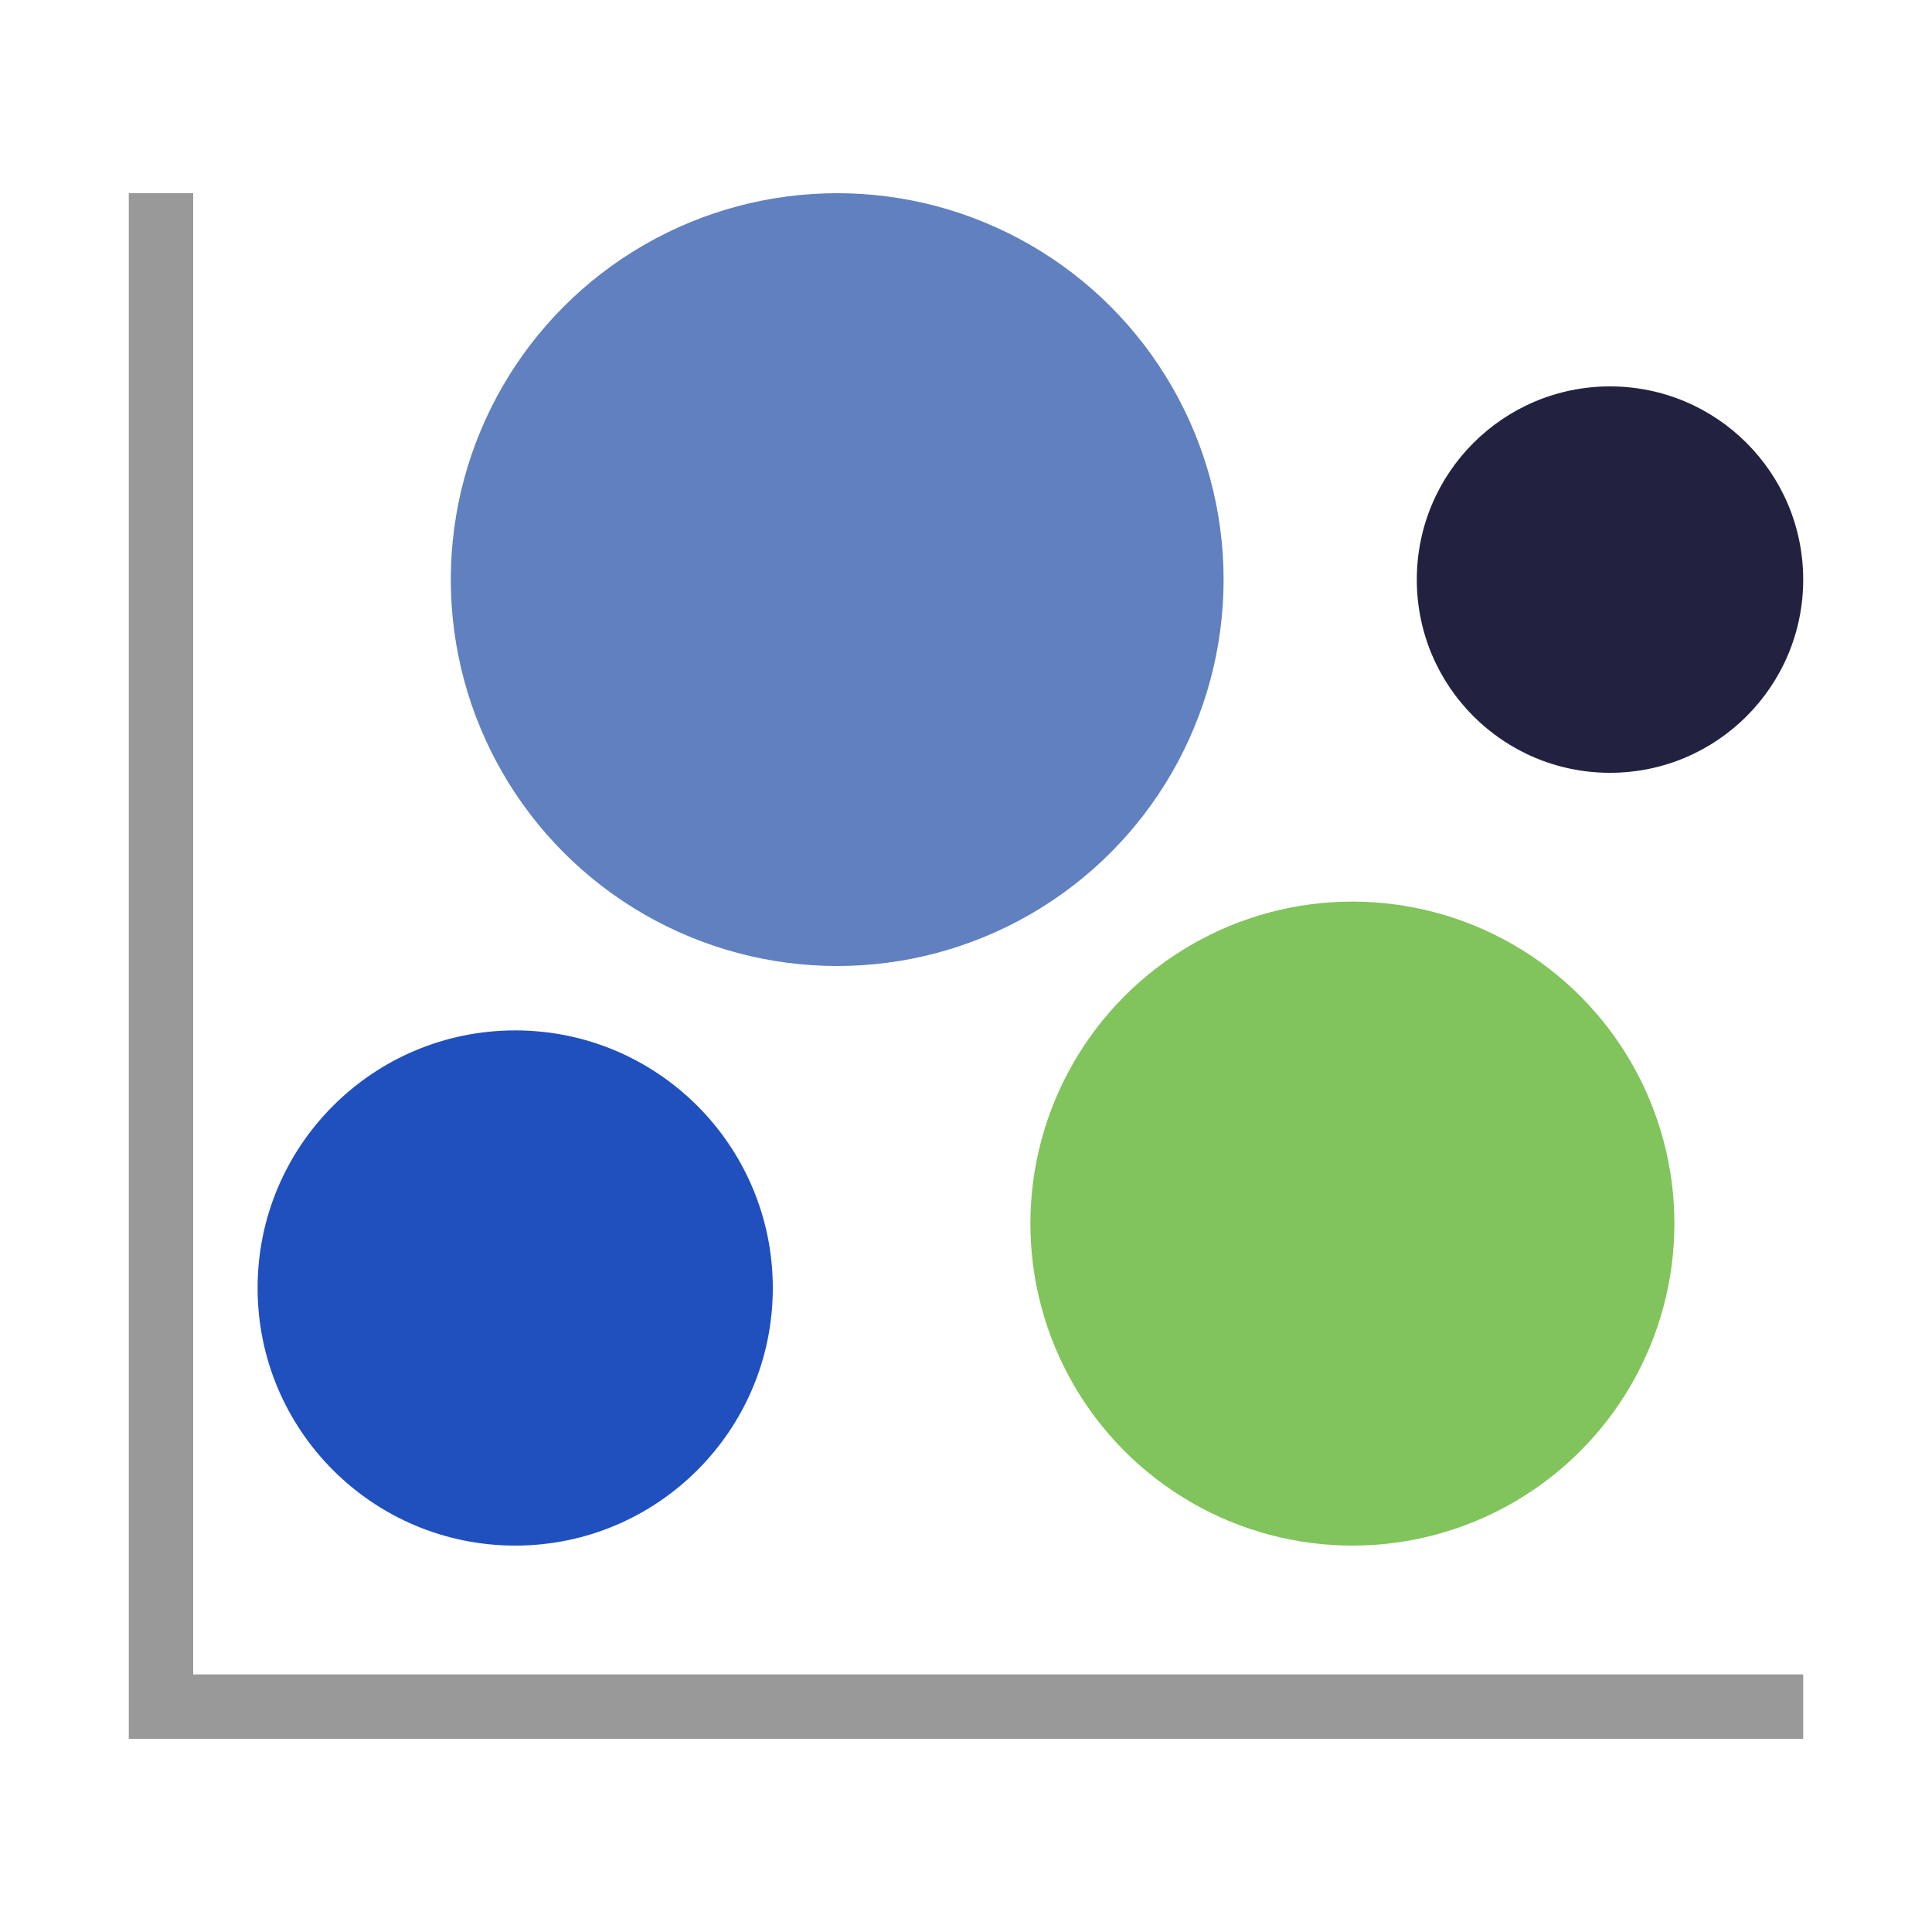 <?xml version="1.0" encoding="utf-8"?>
<!-- Generator: Adobe Illustrator 24.1.0, SVG Export Plug-In . SVG Version: 6.00 Build 0)  -->
<svg version="1.1" id="Layer_1" xmlns="http://www.w3.org/2000/svg" xmlns:xlink="http://www.w3.org/1999/xlink" x="0px" y="0px"
	 viewBox="0 0 30 30" style="enable-background:new 0 0 30 30;" xml:space="preserve">
<style type="text/css">
	.st0{fill:#999999;}
	.st1{fill:#2050be;}
	.st2{fill:#222240;}
	.st3{fill:#81C45B;}
	.st4{fill:#6080c0;}
</style>
<g>
	<g>
		<path class="st0" d="M28,27H3H2v-1V3h1v23h25V27z"/>
	</g>
	<g>
		<circle class="st1" cx="8" cy="20" r="4"/>
	</g>
	<g>
		<circle class="st2" cx="25" cy="9" r="3"/>
	</g>
	<g>
		<circle class="st3" cx="21" cy="19" r="5"/>
	</g>
	<g>
		<circle class="st4" cx="13" cy="9" r="6"/>
	</g>
</g>
</svg>
